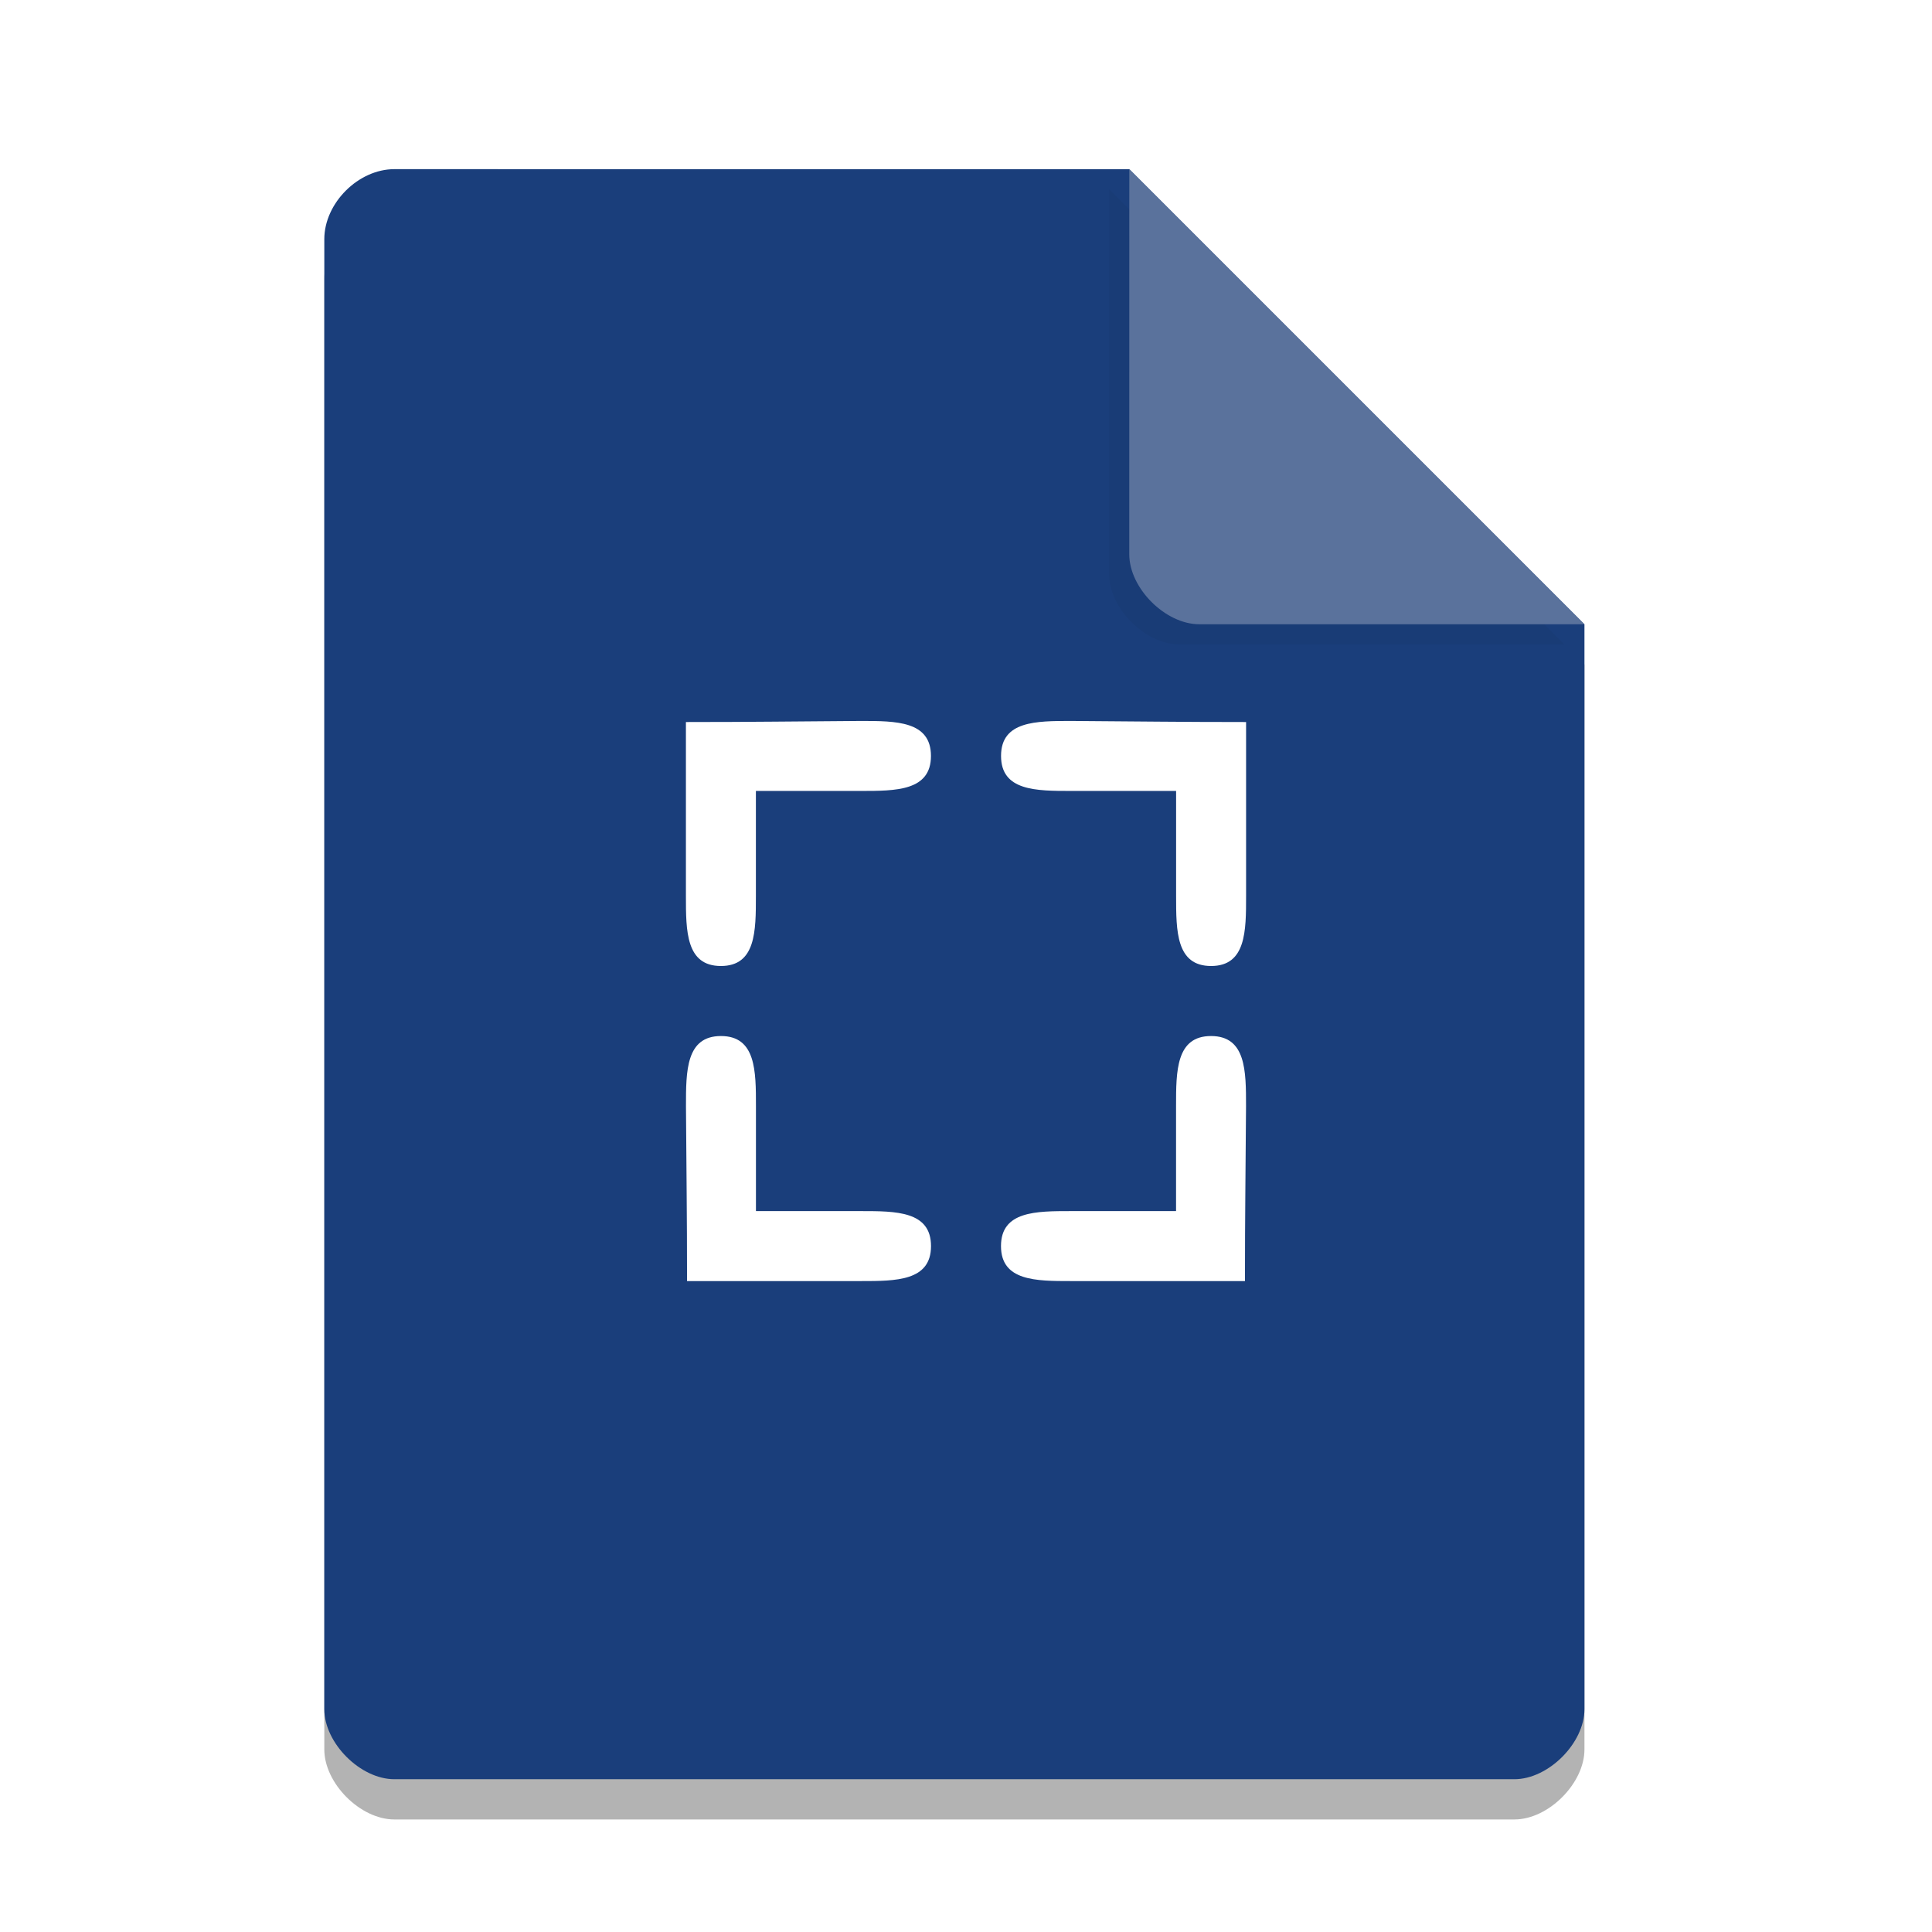 <svg width="36pt" height="36pt" version="1.1" viewBox="0 0 36 36" xmlns="http://www.w3.org/2000/svg"><defs><filter id="a" x="-.192" y="-.192" width="1.384" height="1.384" color-interpolation-filters="sRGB"><feGaussianBlur stdDeviation="0.678"/></filter></defs><path d="m7.348 3.902c-0.672 0-1.305 0.633-1.305 1.305v27.391c0 0.633 0.672 1.305 1.305 1.305h20.871c0.633 0 1.305-0.672 1.305-1.305v-20.215l-8.48-8.48z" opacity=".3"/><path d="m7.348 3.152c-0.672 0-1.305 0.633-1.305 1.305v27.391c0 0.633 0.672 1.305 1.305 1.305h20.871c0.633 0 1.305-0.672 1.305-1.305v-20.215l-8.48-8.48z" fill="#1a3e7b"/><path d="m20.668 3.527 8.48 8.48h-7.176c-0.633 0-1.305-0.672-1.305-1.305z" filter="url(#a)" opacity=".2"/><path d="m21.043 3.152 8.48 8.48h-7.176c-0.633 0-1.305-0.672-1.305-1.305z" fill="#5a729c"/><path d="m12.781 13.453v3.242c0 0.652 0 1.305 0.652 1.305s0.652-0.652 0.652-1.305v-1.957h1.957c0.652 0 1.305 0 1.305-0.652 0-0.652-0.652-0.652-1.305-0.652-1.305 0.008-1.957 0.02-3.262 0.02z" fill="#fff"/><path d="m23.219 13.453v3.242c0 0.652 0 1.305-0.652 1.305s-0.652-0.652-0.652-1.305v-1.957h-1.957c-0.652 0-1.305 0-1.305-0.652 0-0.652 0.652-0.652 1.305-0.652 1.305 0.008 1.957 0.02 3.262 0.02z" fill="#fff"/><path d="m23.199 23.871h-3.242c-0.652 0-1.305 0-1.305-0.652s0.652-0.652 1.305-0.652h1.957v-1.957c0-0.652 0-1.305 0.652-1.305s0.652 0.652 0.652 1.305c-0.008 1.305-0.02 1.957-0.02 3.262z" fill="#fff"/><path d="m12.801 23.871h3.242c0.652 0 1.305 0 1.305-0.652s-0.652-0.652-1.305-0.652h-1.957v-1.957c0-0.652 0-1.305-0.652-1.305s-0.652 0.652-0.652 1.305c0.008 1.305 0.02 1.957 0.02 3.262z" fill="#fff"/></svg>
